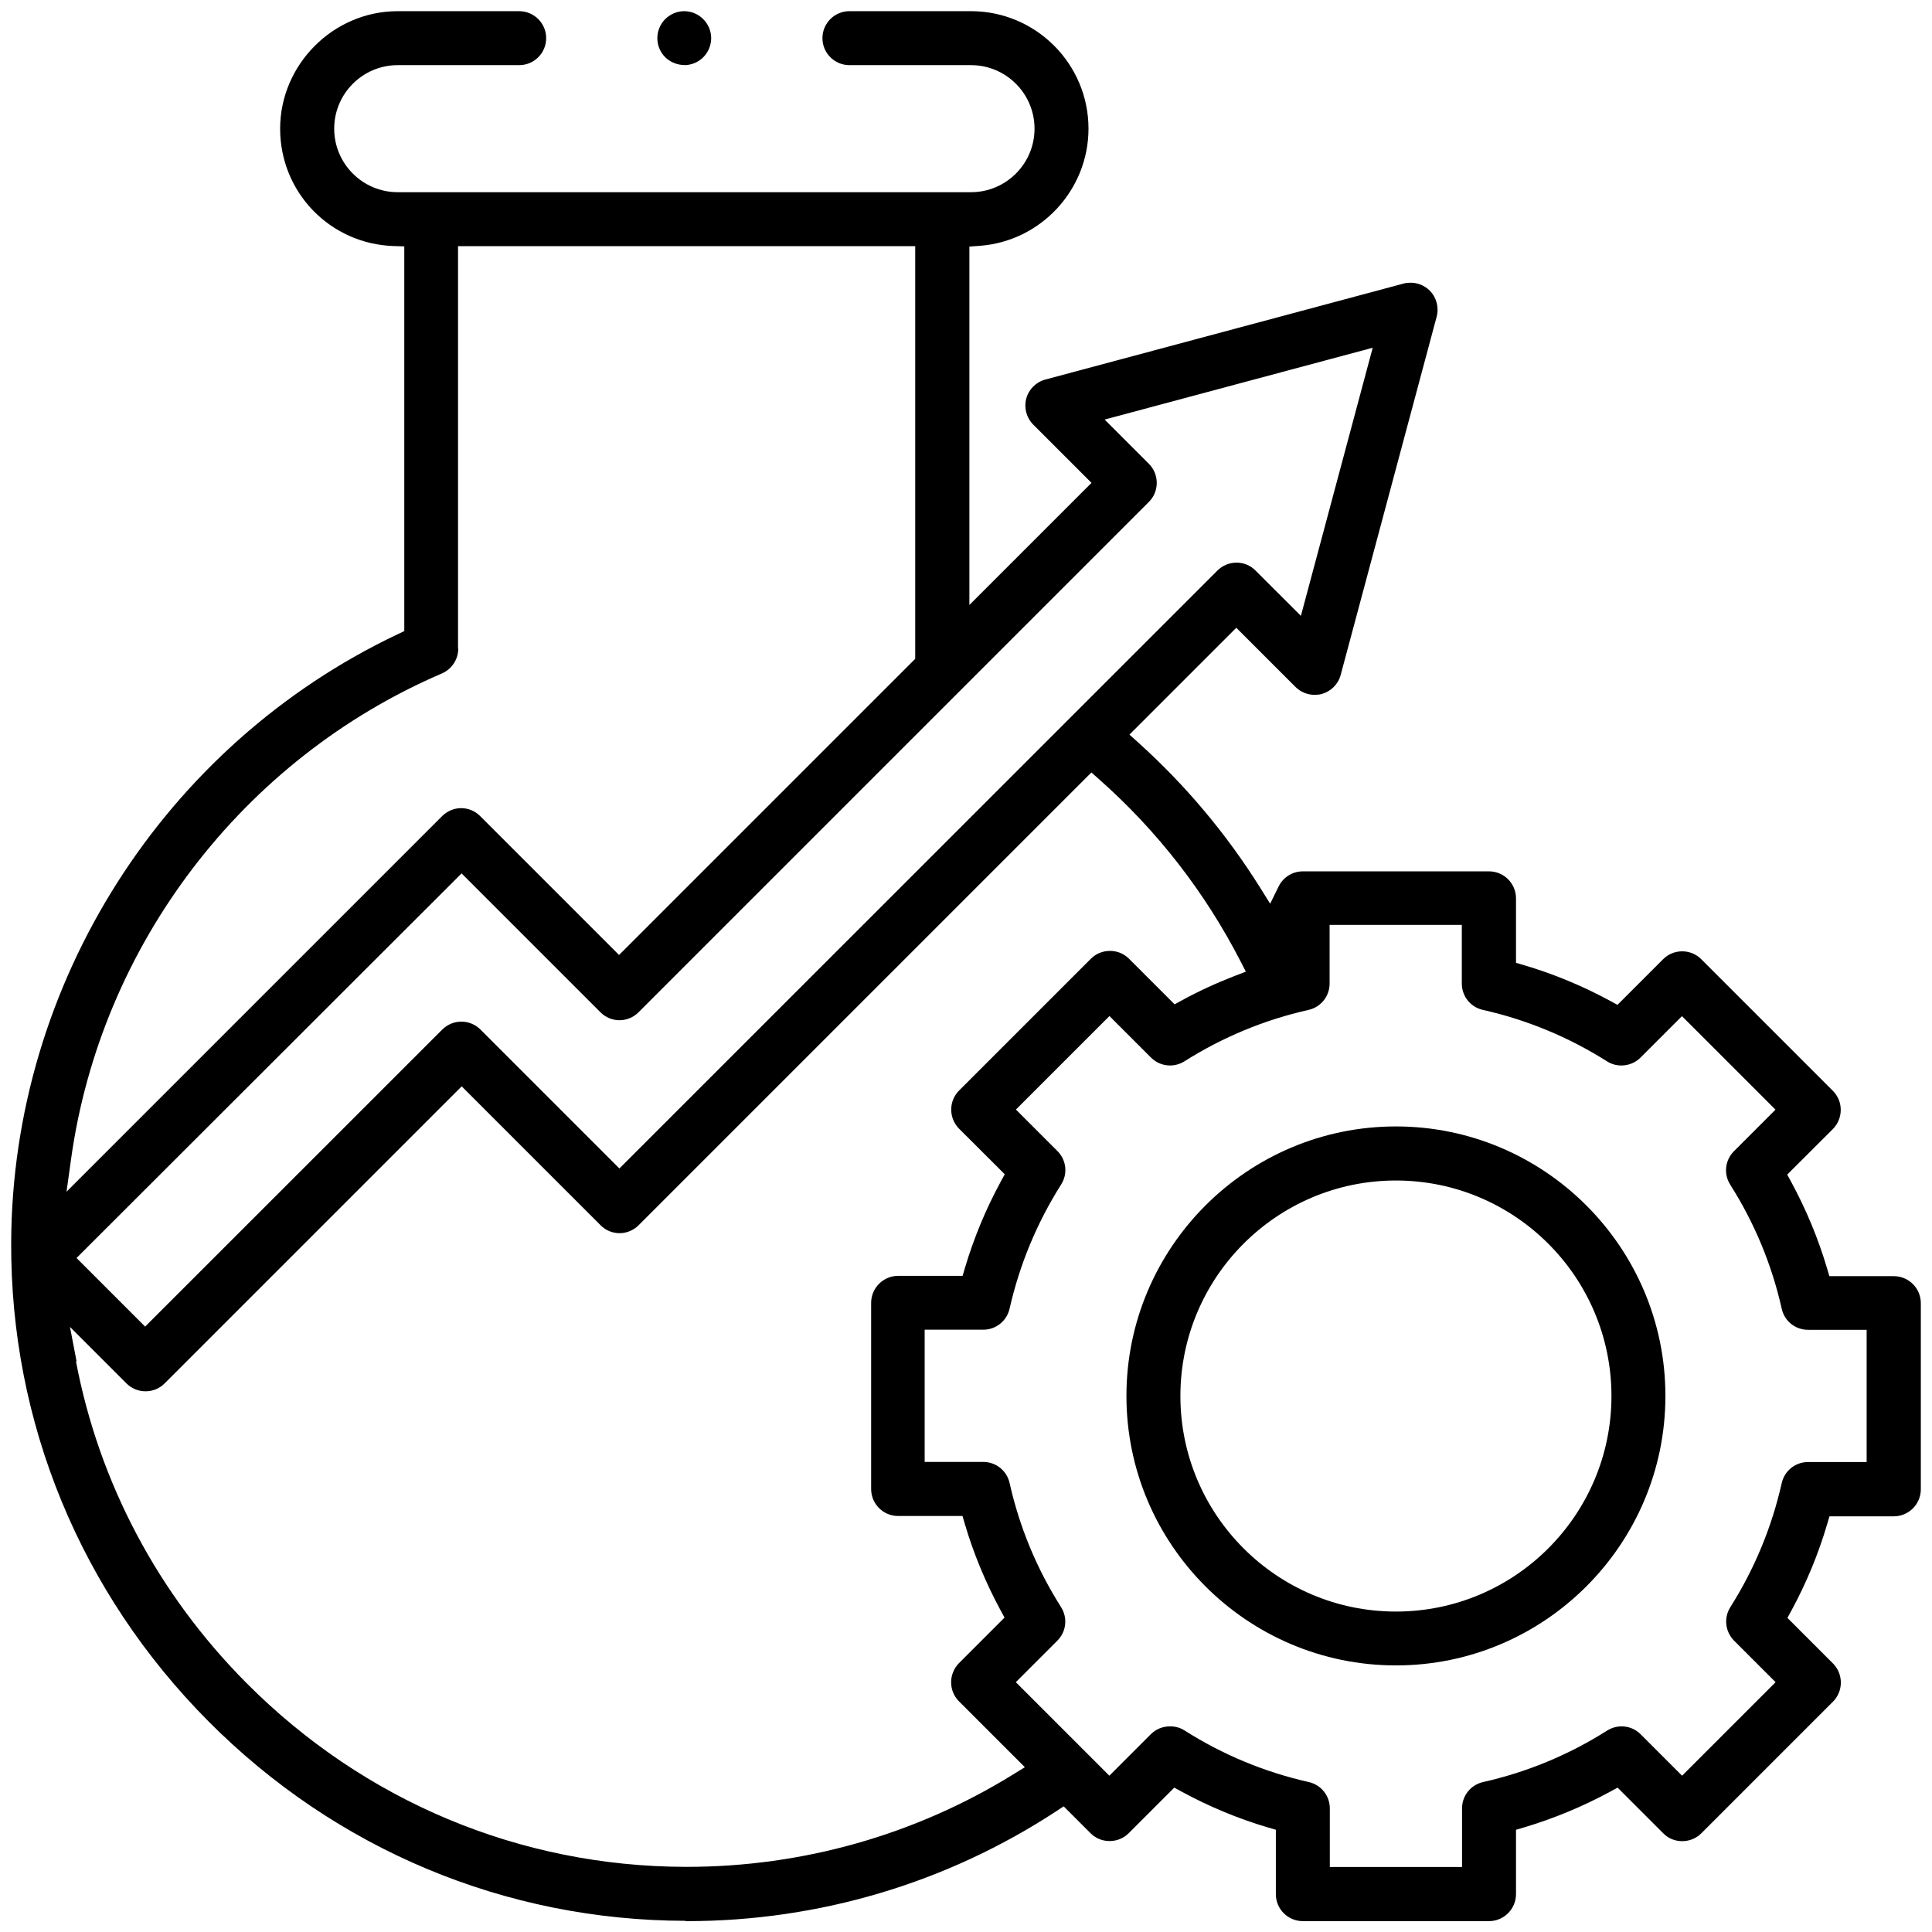 <?xml version="1.0" encoding="UTF-8"?>
<svg id="Scalability" xmlns="http://www.w3.org/2000/svg" xmlns:xlink="http://www.w3.org/1999/xlink" viewBox="0 0 179.73 179.73">
  <defs>
    <style>
      .cls-1 {
        fill: none;
      }

      .cls-2 {
        clip-path: url(#clippath-1);
      }
    </style>
    <clipPath id="clippath-1">
      <rect class="cls-1" x=".04" y=".04" width="179.65" height="179.65"/>
    </clipPath>
  </defs>
  <path d="M63.66,6.05c-.66,0-1.31-.27-1.78-.73-.47-.47-.73-1.11-.73-1.77s.27-1.31.73-1.77c.47-.47,1.11-.74,1.77-.74s1.3.27,1.77.74c.47.47.74,1.11.74,1.77s-.27,1.31-.74,1.78c-.47.47-1.11.73-1.77.73Z"/>
  <g class="cls-2">
    <path d="M129.86,154.93c-13.82,0-25.07-11.25-25.07-25.07s11.25-25.07,25.07-25.07,25.07,11.25,25.07,25.07-11.25,25.07-25.07,25.07ZM129.86,109.82c-11.06,0-20.05,8.99-20.05,20.05s8.99,20.05,20.05,20.05,20.05-8.99,20.05-20.05-8.99-20.05-20.05-20.05Z"/>
    <path d="M63.77,178.69c-16.75-.03-32.52-6.63-44.4-18.58C7.49,148.15.97,132.34,1.04,115.59c.09-24.09,14.22-46.31,36-56.61l.57-.27V22.92l-.97-.03c-5.93-.19-10.58-4.99-10.58-10.92S30.97,1.04,37,1.04h11.3c1.38,0,2.51,1.12,2.51,2.51s-1.13,2.51-2.51,2.51h-11.3c-3.26,0-5.91,2.65-5.91,5.91s2.65,5.91,5.91,5.91h53.33c3.26,0,5.91-2.65,5.91-5.91s-2.65-5.91-5.91-5.91h-11.31c-1.38,0-2.51-1.12-2.51-2.51s1.13-2.51,2.51-2.51h11.31c6.03,0,10.93,4.9,10.93,10.93,0,5.71-4.46,10.5-10.15,10.9l-.93.07v33.34l11.36-11.36-5.42-5.42c-.63-.63-.88-1.56-.65-2.42.23-.86.91-1.54,1.77-1.77l33.33-8.93c.21-.06.43-.08.65-.08.67,0,1.3.26,1.78.73.63.63.88,1.56.65,2.43l-8.93,33.33c-.23.86-.91,1.54-1.77,1.77-.21.06-.43.08-.65.08-.67,0-1.3-.26-1.78-.73l-5.51-5.51-9.94,9.94.79.71c4.39,3.95,8.21,8.49,11.35,13.5l.95,1.52.79-1.61c.43-.86,1.29-1.4,2.25-1.4h17.32c1.38,0,2.51,1.12,2.51,2.51v6l.72.21c2.79.82,5.5,1.95,8.06,3.34l.66.36,4.25-4.25c.47-.47,1.1-.73,1.77-.73s1.3.26,1.77.73l12.25,12.25c.47.47.73,1.1.73,1.77s-.26,1.3-.73,1.78l-4.25,4.24.36.66c1.39,2.56,2.52,5.27,3.35,8.07l.21.72h6c1.38,0,2.51,1.12,2.51,2.51v17.32c0,1.38-1.13,2.51-2.51,2.51h-5.99l-.21.72c-.82,2.79-1.95,5.51-3.34,8.07l-.36.66,4.24,4.24c.47.47.73,1.11.73,1.78s-.27,1.31-.73,1.77l-12.25,12.25c-.47.47-1.1.73-1.78.73s-1.3-.26-1.77-.74l-4.24-4.24-.66.36c-2.57,1.4-5.29,2.52-8.07,3.35l-.72.21v5.99c0,1.38-1.13,2.51-2.51,2.51h-17.32c-1.38,0-2.51-1.12-2.51-2.51v-5.99l-.72-.21c-2.78-.82-5.5-1.95-8.07-3.35l-.66-.36-4.24,4.24c-.47.47-1.1.73-1.78.73s-1.3-.26-1.77-.73l-2.5-2.5-.68.45c-10.21,6.69-22.1,10.23-34.38,10.23h-.12ZM7.07,126.66c2.15,11.29,7.63,21.64,15.86,29.91,10.94,11,25.44,17.07,40.85,17.1h.11c10.78,0,21.28-2.98,30.38-8.61l1.07-.66-6.13-6.13c-.47-.47-.73-1.11-.73-1.77s.26-1.3.73-1.78l4.24-4.24-.36-.66c-1.39-2.57-2.52-5.28-3.34-8.07l-.21-.72h-5.99c-1.38,0-2.51-1.12-2.51-2.51v-17.32c0-1.38,1.13-2.51,2.51-2.51h6l.21-.72c.83-2.79,1.95-5.5,3.35-8.07l.36-.66-4.25-4.24c-.47-.47-.73-1.11-.73-1.78s.26-1.3.74-1.78l12.25-12.25c.47-.47,1.1-.73,1.78-.73s1.3.26,1.77.73l4.24,4.24.66-.36c1.59-.87,3.25-1.63,4.93-2.28l1.04-.4-.51-.99c-3.31-6.42-7.73-12.12-13.16-16.92l-.7-.62-42.12,42.12c-.47.47-1.11.74-1.77.74s-1.3-.26-1.77-.74l-12.92-12.92-27.64,27.64c-.47.47-1.1.73-1.77.73s-1.3-.26-1.77-.73l-5.26-5.26.61,3.19ZM108.87,160.6c.48,0,.94.13,1.34.39,3.56,2.26,7.45,3.87,11.54,4.79,1.15.26,1.96,1.27,1.96,2.45v5.45h12.3v-5.45c0-1.18.81-2.19,1.96-2.45,4.09-.92,7.98-2.53,11.54-4.79.4-.25.87-.39,1.34-.39.67,0,1.3.26,1.78.74l3.85,3.85,8.7-8.7-3.86-3.86c-.83-.84-.98-2.12-.35-3.12,2.25-3.56,3.86-7.45,4.78-11.54.26-1.15,1.27-1.96,2.45-1.96h5.45v-12.3h-5.45c-1.18,0-2.19-.8-2.45-1.96-.92-4.1-2.53-7.98-4.79-11.54-.63-1-.49-2.28.35-3.12l3.86-3.86-8.7-8.7-3.86,3.86c-.47.47-1.11.73-1.78.73-.47,0-.94-.13-1.34-.39-3.56-2.25-7.44-3.86-11.54-4.78-1.15-.26-1.96-1.27-1.96-2.45v-5.46h-12.3v5.46c0,1.18-.81,2.19-1.96,2.45-4.1.92-7.98,2.53-11.54,4.78-.4.25-.87.39-1.34.39-.67,0-1.3-.26-1.78-.74l-3.86-3.86-8.7,8.7,3.86,3.86c.84.84.98,2.12.34,3.12-2.25,3.56-3.86,7.44-4.79,11.54-.26,1.15-1.27,1.96-2.45,1.96h-5.45v12.3h5.45c1.18,0,2.19.81,2.45,1.96.92,4.11,2.53,7.99,4.79,11.55.63,1,.49,2.28-.35,3.12l-3.86,3.86,8.7,8.7,3.85-3.85c.47-.47,1.1-.74,1.78-.74ZM7.12,117.03l6.38,6.38,27.65-27.64c.48-.47,1.11-.73,1.77-.73s1.3.26,1.78.74l12.92,12.92,55.63-55.62c.47-.47,1.11-.74,1.78-.74s1.3.26,1.77.74l4.22,4.21,6.68-24.94-24.94,6.68,4.12,4.12c.47.47.73,1.1.73,1.77s-.26,1.3-.73,1.77l-47.48,47.48c-.47.47-1.11.74-1.77.74s-1.31-.27-1.77-.74l-12.92-12.92L7.12,117.03ZM42.63,60.34c0,1-.6,1.91-1.52,2.31-18.53,7.95-31.76,25.29-34.51,45.26l-.41,2.95,34.94-34.94c.48-.47,1.11-.74,1.77-.74s1.31.27,1.77.74l12.92,12.92,27.55-27.55V22.9h-42.53v37.45Z"/>
  </g>
</svg>